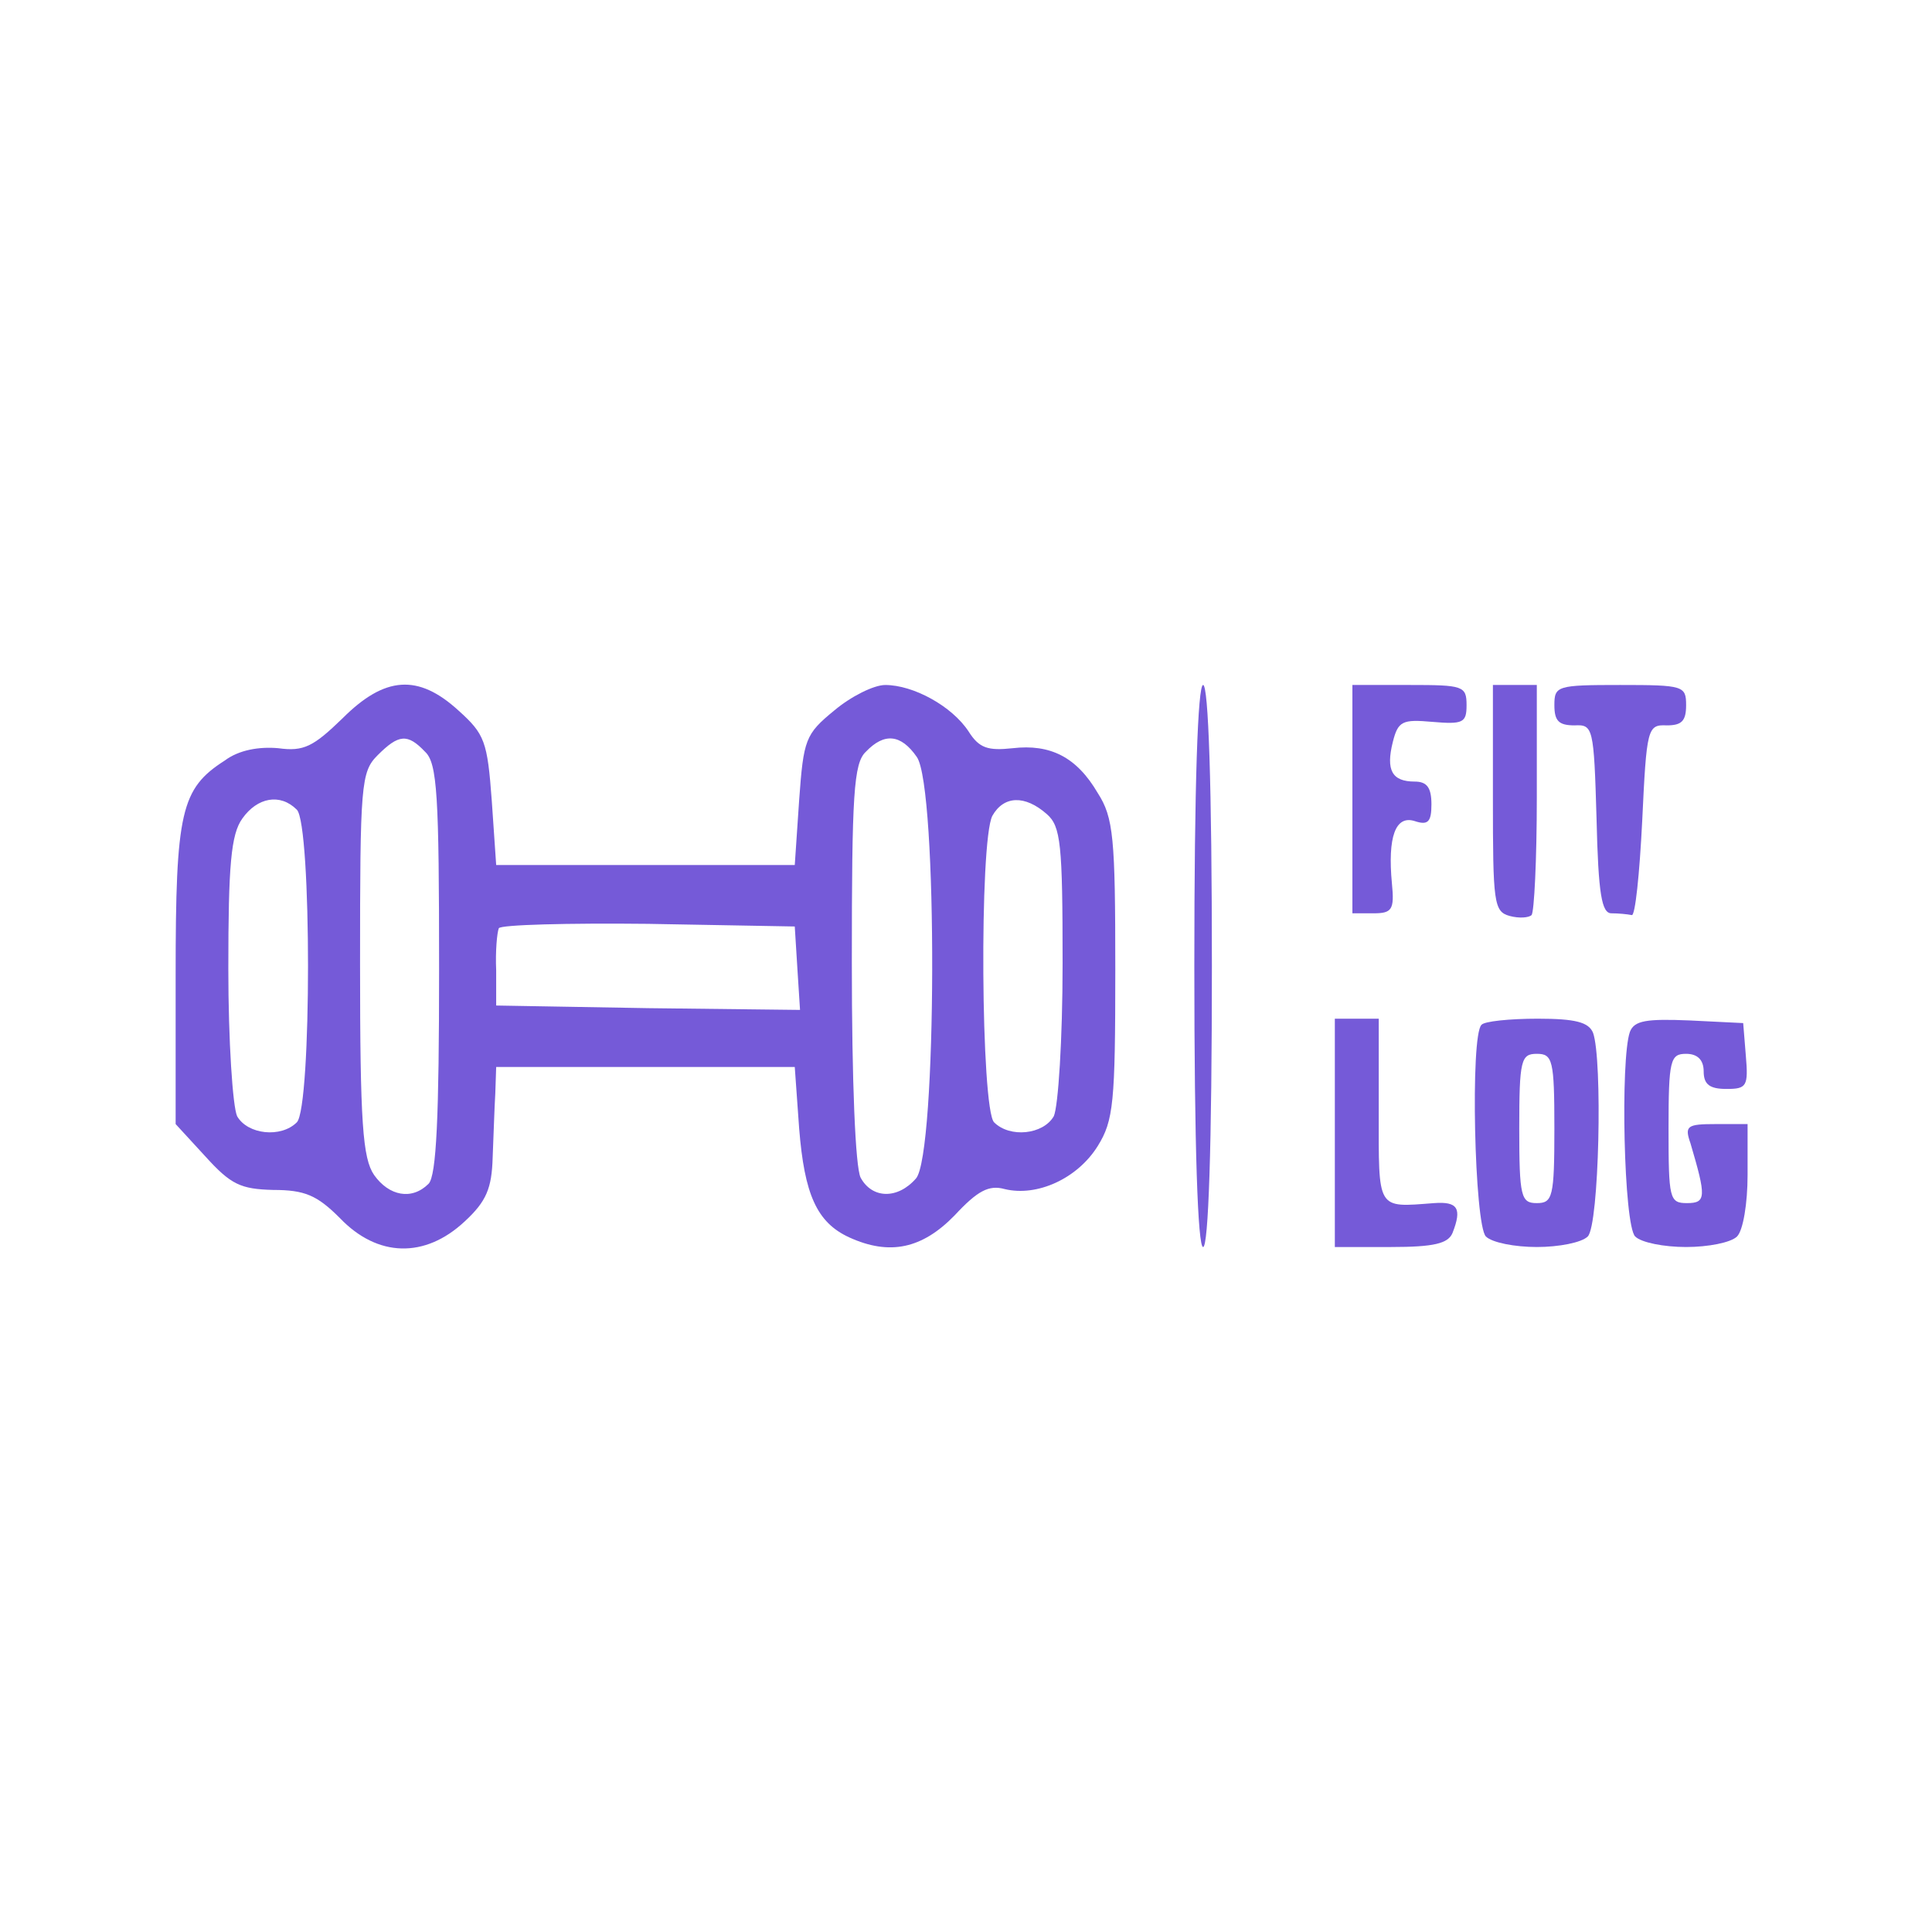 <?xml version="1.0" standalone="no"?>
<!DOCTYPE svg PUBLIC "-//W3C//DTD SVG 20010904//EN"
 "http://www.w3.org/TR/2001/REC-SVG-20010904/DTD/svg10.dtd">
<svg version="1.0" xmlns="http://www.w3.org/2000/svg"
 width="220pt" height="220pt" viewBox="0 0 220 220"
 preserveAspectRatio="xMidYMid meet">

<g transform="translate(0,220) scale(0.1,-0.1)"
fill="#755ad8" stroke="none">
<path d="M390 1382 c-33 -32 -44 -38 -73 -34 -22 2 -45 -2 -61 -14 -50 -32
-56 -58 -56 -244 l0 -170 34 -37 c29 -32 40 -37 77 -38 36 0 50 -6 76 -32 43
-45 97 -46 142 -4 25 23 31 38 32 73 1 23 2 57 3 73 l1 30 170 0 170 0 5 -70
c6 -75 20 -107 57 -124 46 -21 83 -13 120 25 26 28 39 35 57 30 37 -9 83 12
106 49 18 29 20 49 20 201 0 150 -2 173 -20 201 -24 41 -54 56 -97 51 -28 -3
-38 0 -50 19 -19 29 -63 53 -95 53 -13 0 -39 -13 -58 -29 -33 -27 -35 -33 -40
-102 l-5 -74 -170 0 -170 0 -5 73 c-5 68 -8 76 -38 103 -46 42 -84 39 -132 -9z
m94 -38 c14 -13 16 -50 16 -248 0 -167 -3 -235 -12 -244 -19 -19 -45 -14 -62
10 -13 19 -16 59 -16 240 0 205 1 219 20 238 24 24 34 25 54 4z m560 -6 c24
-34 23 -453 -1 -480 -21 -24 -50 -23 -63 1 -6 12 -10 109 -10 245 0 191 2 227
16 240 21 22 40 20 58 -6z m-706 -60 c17 -17 17 -339 0 -356 -18 -18 -56 -14
-68 7 -5 11 -10 85 -10 168 0 118 3 153 16 171 17 24 43 29 62 10z m854 -5
c16 -14 18 -34 18 -170 0 -87 -5 -163 -10 -174 -12 -21 -50 -25 -68 -7 -15 15
-17 320 -2 349 13 23 37 24 62 2z m-284 -176 l3 -47 -173 2 -173 3 0 40 c-1
22 1 43 3 48 2 4 79 6 170 5 l167 -3 3 -48z"/>
<path d="M1360 1100 c0 -207 4 -320 10 -320 6 0 10 113 10 320 0 207 -4 320
-10 320 -6 0 -10 -113 -10 -320z"/>
<path d="M1540 1290 l0 -130 24 0 c21 0 24 4 21 34 -5 53 4 78 26 71 15 -5 19
-1 19 19 0 19 -5 26 -19 26 -26 0 -33 13 -25 45 6 24 11 26 45 23 35 -3 39 -1
39 19 0 22 -4 23 -65 23 l-65 0 0 -130z"/>
<path d="M1700 1291 c0 -119 1 -129 19 -134 11 -3 22 -2 25 1 3 3 6 63 6 134
l0 128 -25 0 -25 0 0 -129z"/>
<path d="M1770 1397 c0 -18 5 -23 23 -23 21 1 22 -2 25 -106 2 -87 6 -108 17
-108 8 0 18 -1 23 -2 4 -2 9 47 12 107 5 106 6 110 28 109 17 0 22 5 22 23 0
22 -3 23 -75 23 -72 0 -75 -1 -75 -23z"/>
<path d="M1520 910 l0 -130 64 0 c49 0 65 4 70 16 11 28 6 36 -21 34 -66 -5
-63 -9 -63 105 l0 105 -25 0 -25 0 0 -130z"/>
<path d="M1687 1033 c-13 -12 -8 -228 5 -241 7 -7 33 -12 58 -12 25 0 51 5 58
12 13 13 17 202 6 232 -5 12 -20 16 -63 16 -32 0 -61 -3 -64 -7z m83 -118 c0
-78 -2 -85 -20 -85 -18 0 -20 7 -20 85 0 78 2 85 20 85 18 0 20 -7 20 -85z"/>
<path d="M1856 1025 c-11 -31 -7 -220 6 -233 7 -7 33 -12 58 -12 25 0 51 5 58
12 7 7 12 38 12 70 l0 58 -36 0 c-33 0 -36 -2 -29 -22 18 -61 18 -68 -4 -68
-20 0 -21 5 -21 85 0 78 2 85 20 85 13 0 20 -7 20 -20 0 -15 7 -20 26 -20 23
0 25 3 22 38 l-3 37 -61 3 c-49 2 -63 0 -68 -13z"/>
</g>
</svg>
